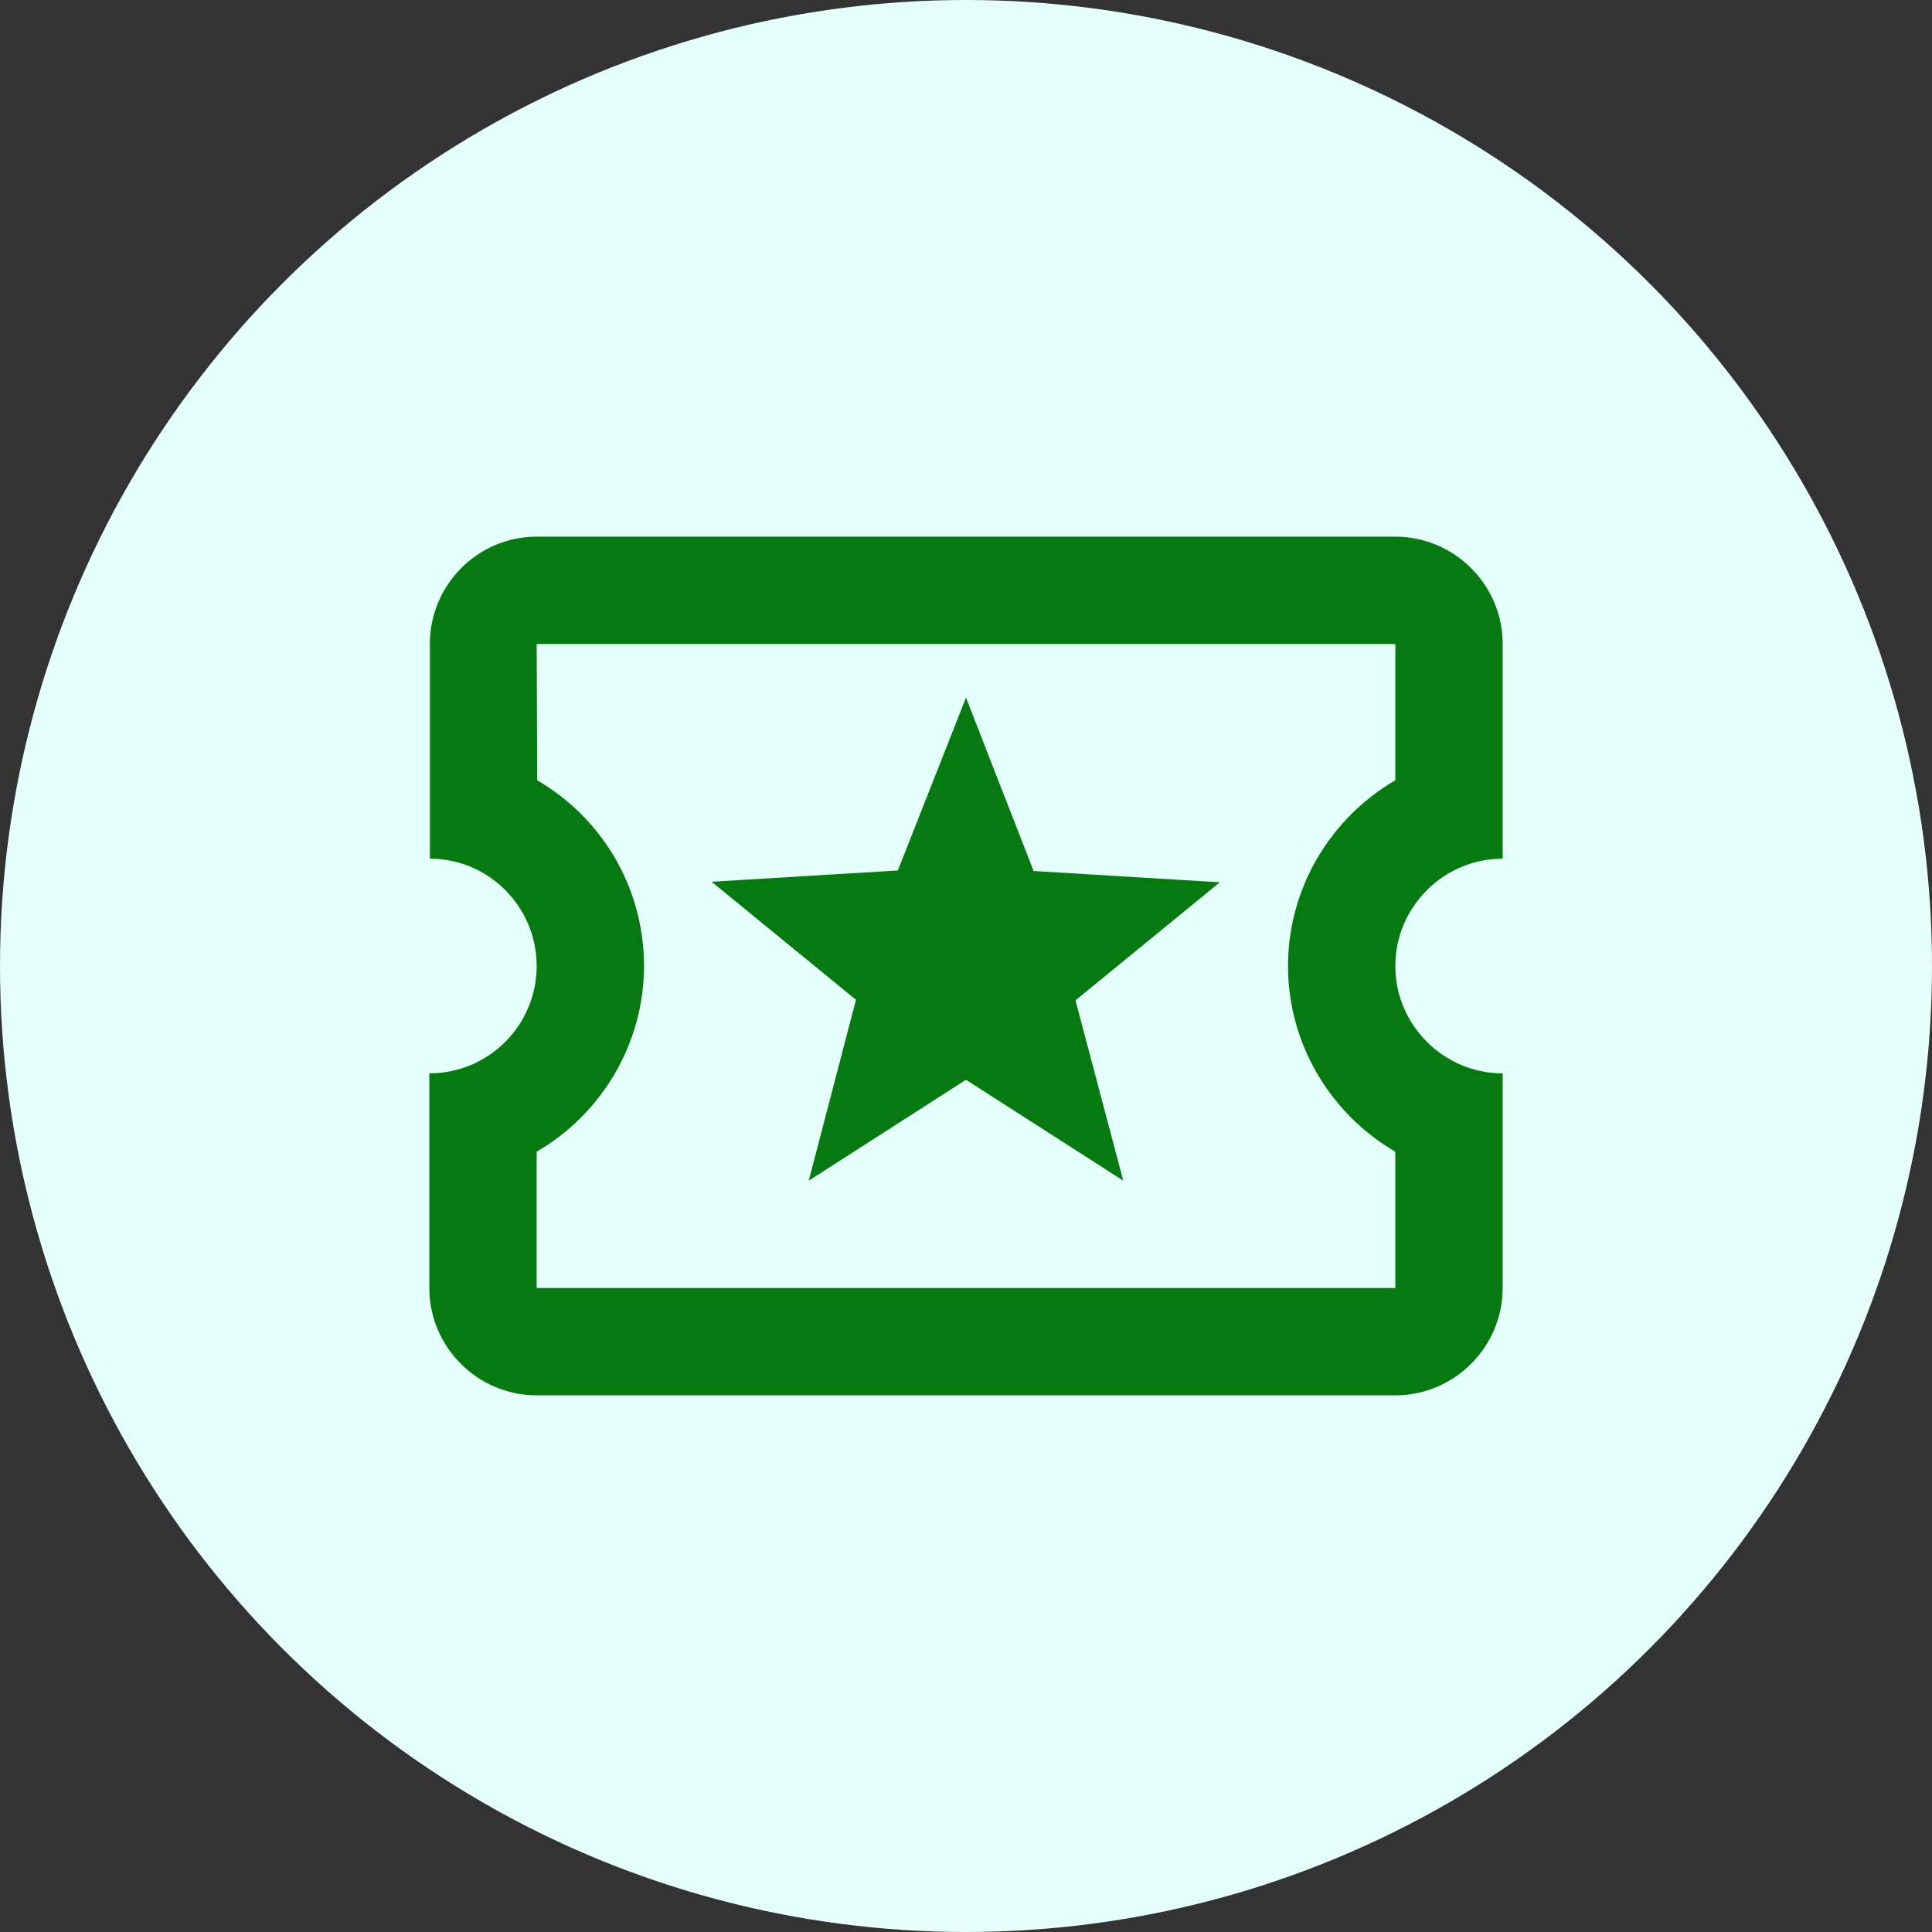 <svg width="64" height="64" viewBox="0 0 64 64" fill="none" xmlns="http://www.w3.org/2000/svg">
<rect x="0" y="0" width="64" height="64" fill="#333333" stroke="none"/>
<circle cx="32" cy="32" r="32" fill="#E5FFFB"/>
<g clip-path="url(#clip0_94_546)">
<path d="M49.778 28.445V21.333C49.778 19.378 48.178 17.778 46.222 17.778H17.778C15.822 17.778 14.24 19.378 14.24 21.333V28.445C16.195 28.445 17.778 30.044 17.778 32C17.778 33.956 16.195 35.556 14.222 35.556V42.667C14.222 44.622 15.822 46.222 17.778 46.222H46.222C48.178 46.222 49.778 44.622 49.778 42.667V35.556C47.822 35.556 46.222 33.956 46.222 32C46.222 30.044 47.822 28.445 49.778 28.445ZM46.222 25.849C44.107 27.076 42.667 29.387 42.667 32C42.667 34.613 44.107 36.925 46.222 38.151V42.667H17.778V38.151C19.893 36.925 21.333 34.613 21.333 32C21.333 29.369 19.911 27.076 17.796 25.849L17.778 21.333H46.222V25.849ZM26.791 39.111L32 35.769L37.209 39.111L35.627 33.138L40.409 29.227L34.24 28.853L32 23.111L29.742 28.836L23.573 29.209L28.355 33.12L26.791 39.111Z" fill="#067910"/>
</g>
<defs>
<clipPath id="clip0_94_546">
<rect width="42.667" height="42.667" fill="white" transform="translate(10.667 10.667)"/>
</clipPath>
</defs>
</svg>
